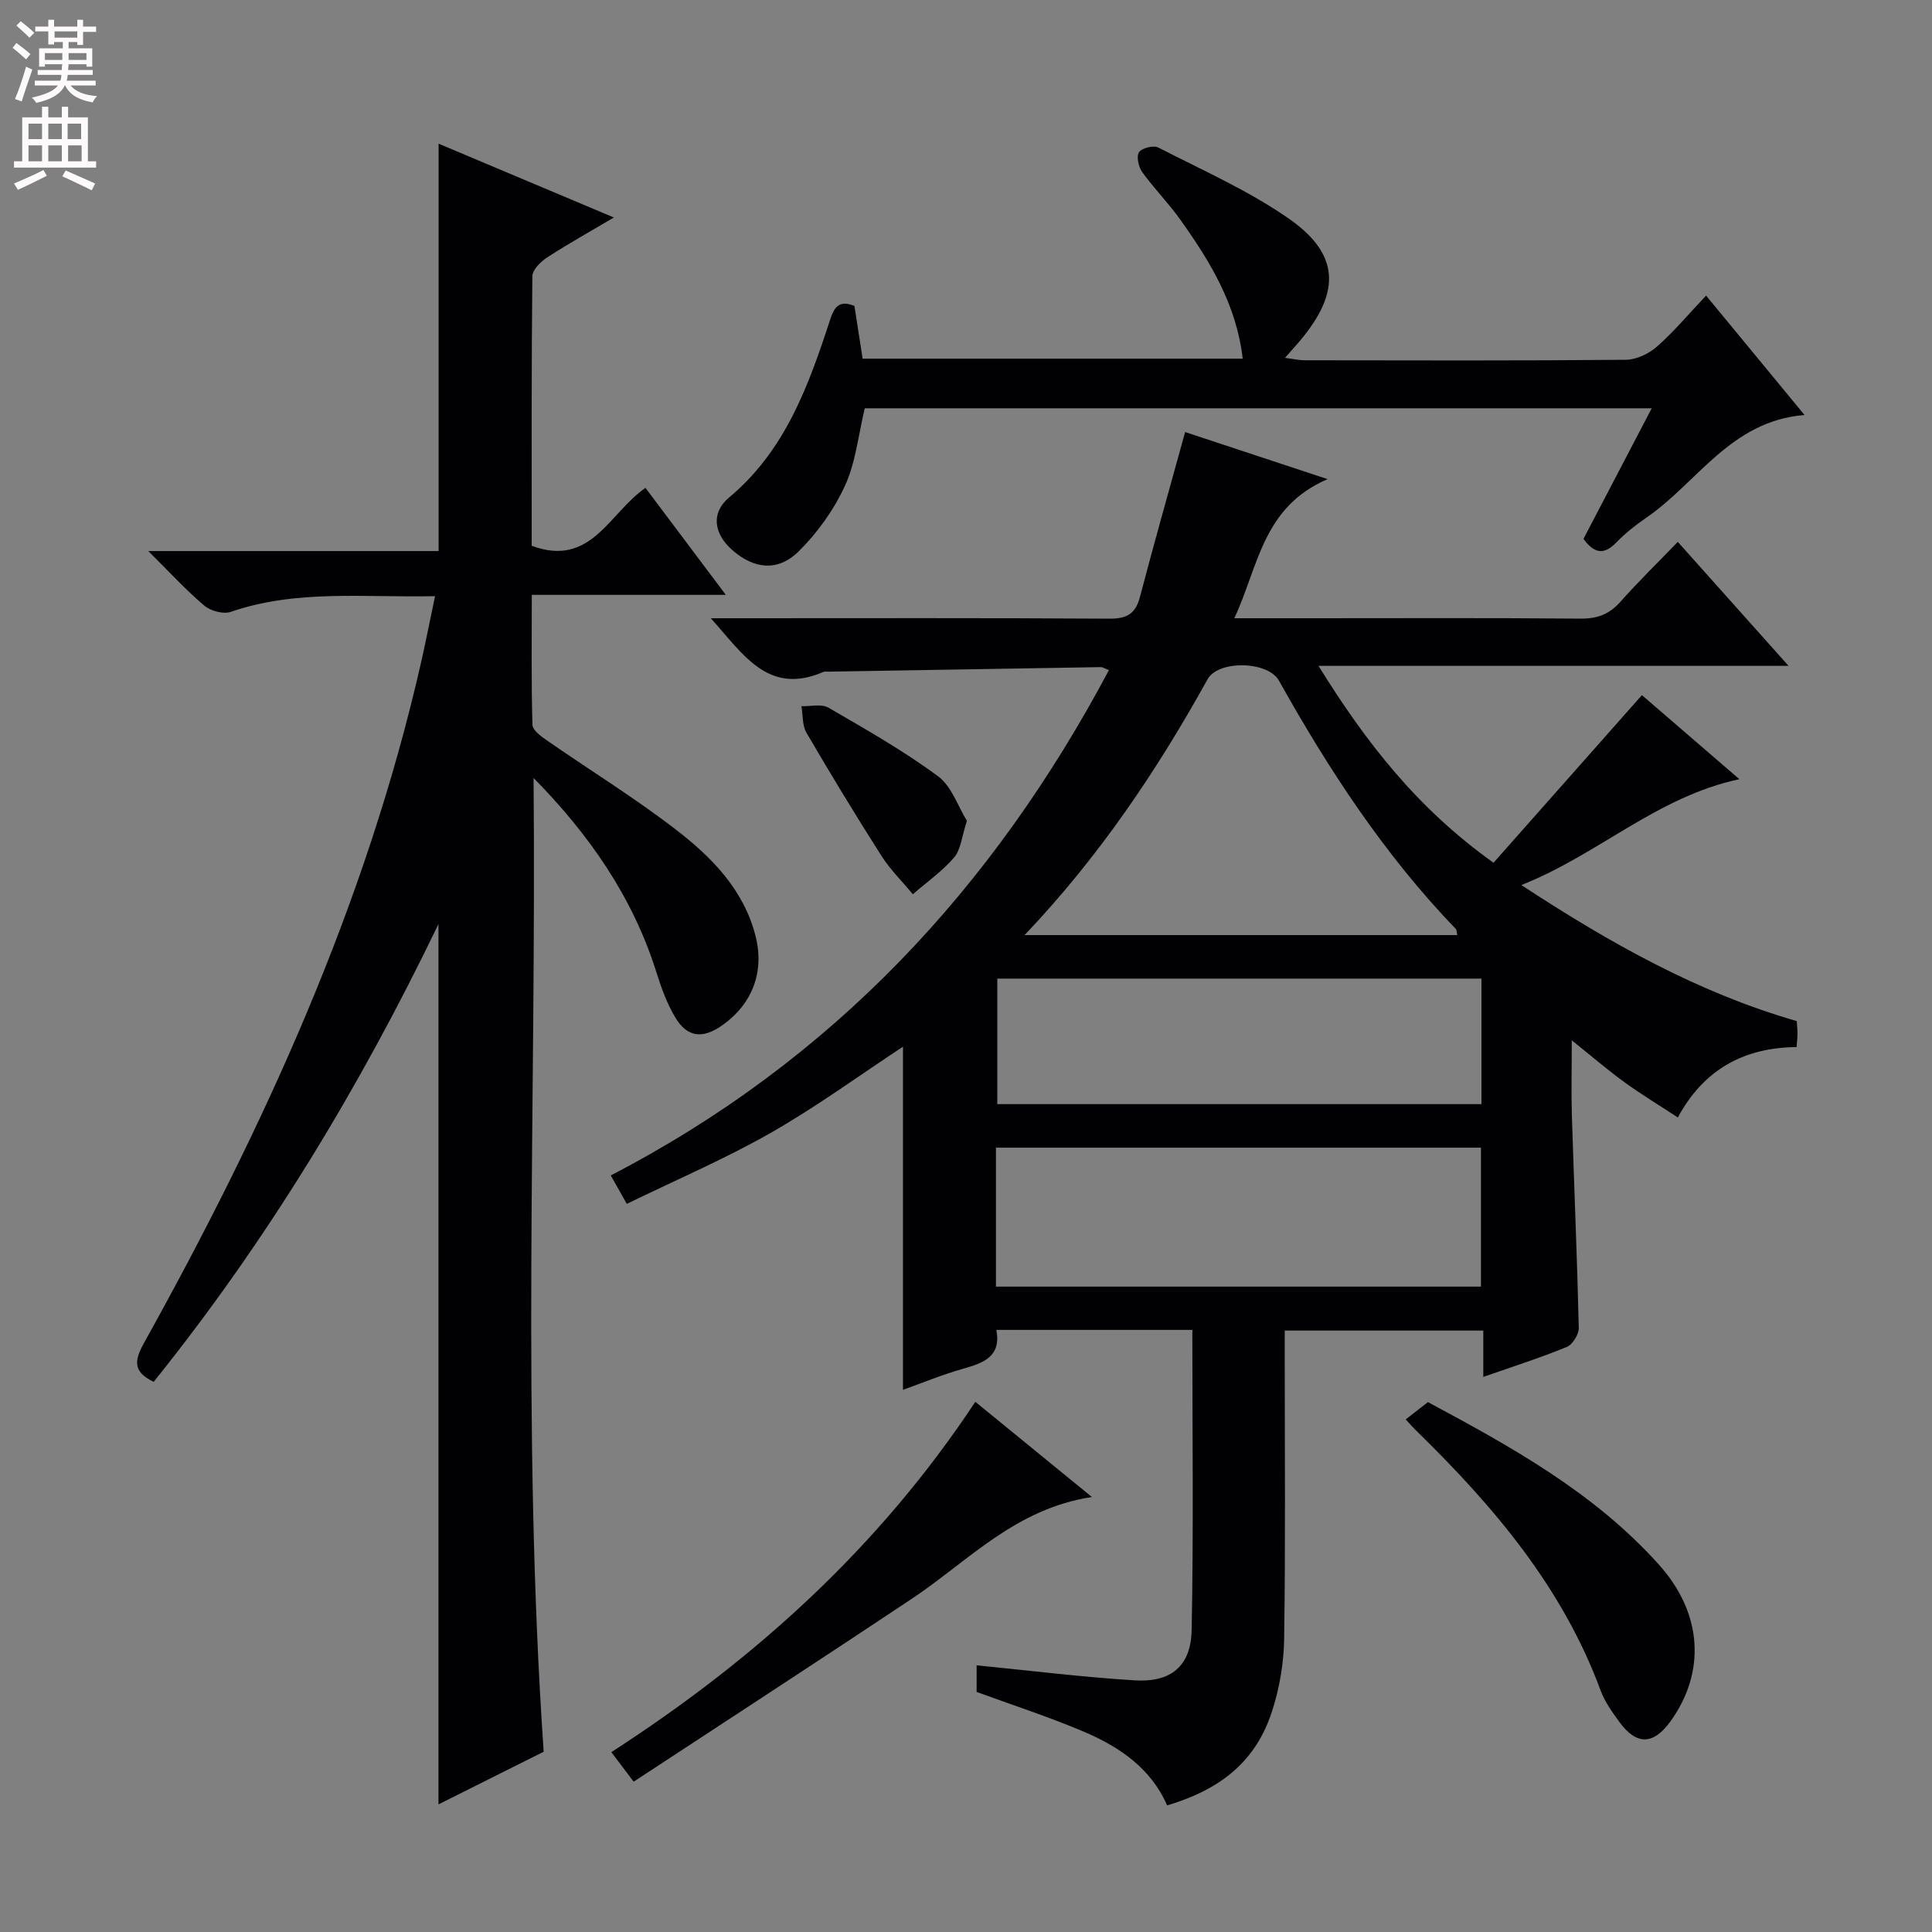 <svg enable-background="new 0 0 400 400" viewBox="0 0 400 400" xmlns="http://www.w3.org/2000/svg"><rect x="0" y="0" width="400" height="400" fill="#808080" stroke="none"/><g fill="#010103"><path d="m347.38 231.36c-3.86-2.53-7.55-4.76-11.04-7.29-3.46-2.51-6.72-5.32-10.92-8.68 0 5.78-.13 10.71.02 15.63.46 14.63 1.09 29.25 1.43 43.88.03 1.35-1.27 3.47-2.48 3.97-5.5 2.26-11.19 4.07-17.29 6.21 0-3.34 0-6.26 0-9.6-13.75 0-27.12 0-41.11 0v5.31c0 19.5.17 39-.12 58.5-.07 5.06-.97 10.3-2.54 15.11-3.28 10.04-10.28 15.99-21.69 19.39-3.34-7.68-9.89-12.15-17.31-15.29-7.15-3.03-14.56-5.43-22.13-8.2 0-1.74 0-3.86 0-5.51 11.01 1.08 21.85 2.44 32.73 3.11 7.52.46 11.64-2.94 11.79-10.43.4-20.61.14-41.24.14-62.13-13.59 0-26.85 0-40.57 0 1.03 5.54-2.65 6.84-6.88 8.04-4.4 1.24-8.64 3.01-12.46 4.37 0-23.91 0-47.61 0-71.04-8.85 5.82-17.79 12.36-27.35 17.82-9.48 5.41-19.59 9.73-29.83 14.72-1.31-2.33-2.23-3.96-3.32-5.89 45.91-23.8 79.15-59.46 103.14-104.62-.87-.33-1.29-.63-1.7-.62-18.81.3-37.62.62-56.43.94-.33.01-.71-.07-.99.06-11.42 4.92-16.56-3.61-23.3-11.12h6.01c25.5 0 51-.08 76.5.09 3.6.02 5.41-.98 6.33-4.49 2.94-11.19 6.1-22.33 9.36-34.15 8.75 2.89 18.23 6.03 29.49 9.75-13.51 5.81-14.28 18.07-19.31 28.8h16.19c18.5 0 37-.09 55.5.08 3.47.03 5.96-.91 8.25-3.49 3.64-4.11 7.58-7.95 11.88-12.4 7.68 8.6 15.01 16.81 22.93 25.67-32.56 0-64.28 0-97.32 0 9.85 15.9 20.5 29.55 36.24 40.76 10.18-11.5 20.25-22.87 30.72-34.7 6.06 5.23 12.8 11.04 20.18 17.4-17.08 3.64-29.16 15.6-45.14 21.92 18.41 12.07 36.57 22.26 57.02 28.17.06.93.15 1.74.15 2.55 0 .82-.1 1.63-.18 2.82-10.83.11-19.21 4.58-24.59 14.58zm-141.18 35.02h100.42c0-9.87 0-19.29 0-28.77-33.64 0-66.98 0-100.42 0zm100.52-63.77c-33.78 0-67.1 0-100.24 0v25.99h100.24c0-8.76 0-17.2 0-25.99zm-94.59-9.01h89.58c-.13-.64-.09-1.04-.27-1.23-14.76-15.34-26.32-32.96-36.65-51.46-2.27-4.06-12.54-4.29-14.77-.28-10.44 18.82-22.34 36.6-37.89 52.97z"/><path d="m90.07 123.43c-14.68.32-28.67-1.44-42.29 3.25-1.54.53-4.18-.19-5.48-1.29-3.79-3.2-7.16-6.9-11.6-11.3h60.11c0-28.35 0-56.06 0-84.34 11.59 4.88 23.4 9.86 36.28 15.28-5.21 3.09-9.61 5.53-13.81 8.27-1.34.87-3.04 2.55-3.06 3.88-.2 18.64-.14 37.28-.14 55.82 12.33 4.58 16.04-6.83 23.56-11.99 5.29 7.05 10.61 14.13 16.63 22.15-13.81 0-26.63 0-40.17 0 0 9.43-.12 18.18.14 26.92.03 1.14 1.87 2.44 3.12 3.3 8.87 6.16 18.1 11.84 26.64 18.43 7.39 5.7 14 12.42 16.43 21.99 1.91 7.53-.75 14.29-7.18 18.67-3.8 2.59-6.91 2.28-9.33-1.64-1.79-2.91-2.99-6.26-4.03-9.56-4.89-15.56-13.91-28.5-25.42-40.2.6 67.06-2.53 134.05 2.09 201.61-6.94 3.48-14.33 7.17-21.78 10.9 0-60.67 0-120.95 0-182.26-16.46 34.17-35.67 65.79-58.96 94.77-4.28-2.04-4.07-4.32-2.03-8 24.86-44.73 46.07-90.98 57.45-141.21.94-4.17 1.76-8.37 2.83-13.45z"/><path d="m176.9 63.34c.54 3.5 1.1 7.07 1.7 10.92h78.69c-1.29-11.22-6.81-20.23-13-28.89-2.41-3.38-5.37-6.36-7.8-9.73-.77-1.07-1.25-3.22-.68-4.11.56-.87 3.01-1.5 3.99-.99 9.13 4.69 18.64 8.88 27.02 14.71 10.48 7.29 10.78 15.04 2.64 24.93-.94 1.14-1.95 2.23-3.42 3.91 1.73.22 2.91.5 4.09.5 22.15.03 44.31.1 66.46-.1 2.19-.02 4.77-1.24 6.45-2.72 3.48-3.06 6.49-6.66 10.19-10.57 6.91 8.38 13.39 16.23 20.38 24.72-15.35 1.25-22.2 14.06-32.82 21.31-2.19 1.5-4.31 3.18-6.15 5.08-2.44 2.52-4.45 2.46-6.8-.74 4.54-8.68 9.19-17.59 14.13-27.04-54.9 0-109.06 0-162.93 0-1.34 5.58-1.87 11.2-4.1 16.04-2.28 4.97-5.68 9.73-9.58 13.58-4.36 4.3-9.34 3.66-13.83-.34-3.72-3.31-4.4-7.62-.58-10.81 11.61-9.7 16.43-23.08 20.89-36.72.85-2.63 1.83-4.25 5.06-2.94z"/><path d="m226.07 309.94c-15.9 2.42-25.64 13.3-37.23 21.03-19.08 12.71-38.3 25.21-57.65 37.91-1.9-2.52-3.16-4.19-4.62-6.12 29.76-19.21 55.39-42.35 75.36-72.53 7.93 6.46 15.69 12.8 24.14 19.71z"/><path d="m291.04 293.87c1.59-1.24 2.88-2.24 4.6-3.58 17.2 9.23 34.5 18.76 47.89 33.73 9.05 10.12 9.6 22.29 2.32 32.37-3.56 4.93-7.05 4.99-10.63.05-1.45-2-2.96-4.1-3.81-6.39-7.91-21.46-22.26-38.31-38.32-53.97-.48-.46-.91-.97-2.05-2.21z"/><path d="m200.19 169.95c-1.09 3.32-1.26 5.96-2.64 7.57-2.47 2.87-5.67 5.12-8.56 7.62-2.19-2.65-4.69-5.1-6.52-7.98-5.34-8.38-10.49-16.87-15.5-25.45-.89-1.52-.72-3.65-1.04-5.5 1.88.06 4.14-.53 5.58.3 7.72 4.47 15.52 8.91 22.69 14.19 2.87 2.14 4.19 6.36 5.99 9.25z"/></g><path d="m2.6 9.9.8-1c.9.7 1.9 1.4 2.9 2.3l-.9 1.1c-1.1-1-2-1.8-2.8-2.4zm.5 10.6c.9-2.1 1.6-4.3 2.3-6.7.4.2.8.4 1.3.6-.7 2.1-1.5 4.3-2.2 6.6zm.3-15.2.9-.9c1 .8 2 1.6 2.8 2.4l-1 1c-.9-.9-1.8-1.7-2.7-2.5zm12.6-1.2h1.2v1.4h2.7v1.1h-2.7v2.7h-1.2v-.6h-1.8v1.3h4.9v3.8h-1.2v-.5h-3.7c0 .4-.1.9-.1 1.2h5.1v1h-5.2c0 .5-.1.9-.2 1.2h6v1h-5.2c1.1 1.3 2.9 2 5.5 2.2-.4.4-.7.8-.9 1.3-2.9-.5-4.8-1.6-5.7-3.5h-.1c-.8 1.7-2.7 2.9-5.9 3.6-.2-.4-.6-.8-.9-1.1 2.8-.6 4.6-1.4 5.4-2.5h-4.8v-1h5.3c.1-.3.2-.7.2-1.2h-4.9v-1h5c0-.4 0-.8.1-1.2h-3.6v.5h-1.2v-3.8h4.9v-1.3h-1.8v.5h-1.2v-2.7h-2.7v-1h2.7v-1.4h1.2v1.4h4.8zm-6.7 8.3h3.6c0-.4 0-.9 0-1.4h-3.6zm1.9-4.6h4.8v-1.3h-4.7v1.3zm6.7 3.2h-3.7v1.4h3.7z" fill="#fcfafa"/><path d="m8.7 22.1h1.3v2.2h2.8v-2.2h1.3v2.2h4.1v9.1h1.7v1.3h-17v-1.3h1.7v-9.1h4.1zm.3 13.1.7 1.2c-1.8.9-3.8 1.9-6 2.9-.2-.4-.5-.8-.8-1.3 2.3-1 4.4-1.9 6.1-2.8zm-3.1-6.4h2.8v-3.2h-2.8zm0 4.6h2.8v-3.3h-2.8zm4.1-4.6h2.8v-3.2h-2.8zm0 4.6h2.8v-3.3h-2.8zm3.6 1.9c2.1.9 4.1 1.8 6.1 2.7l-.7 1.4c-2.2-1.1-4.2-2-6.1-2.9zm3.2-9.7h-2.8v3.2h2.8zm-2.7 7.8h2.8v-3.3h-2.8z" fill="#fcfafa"/></svg>